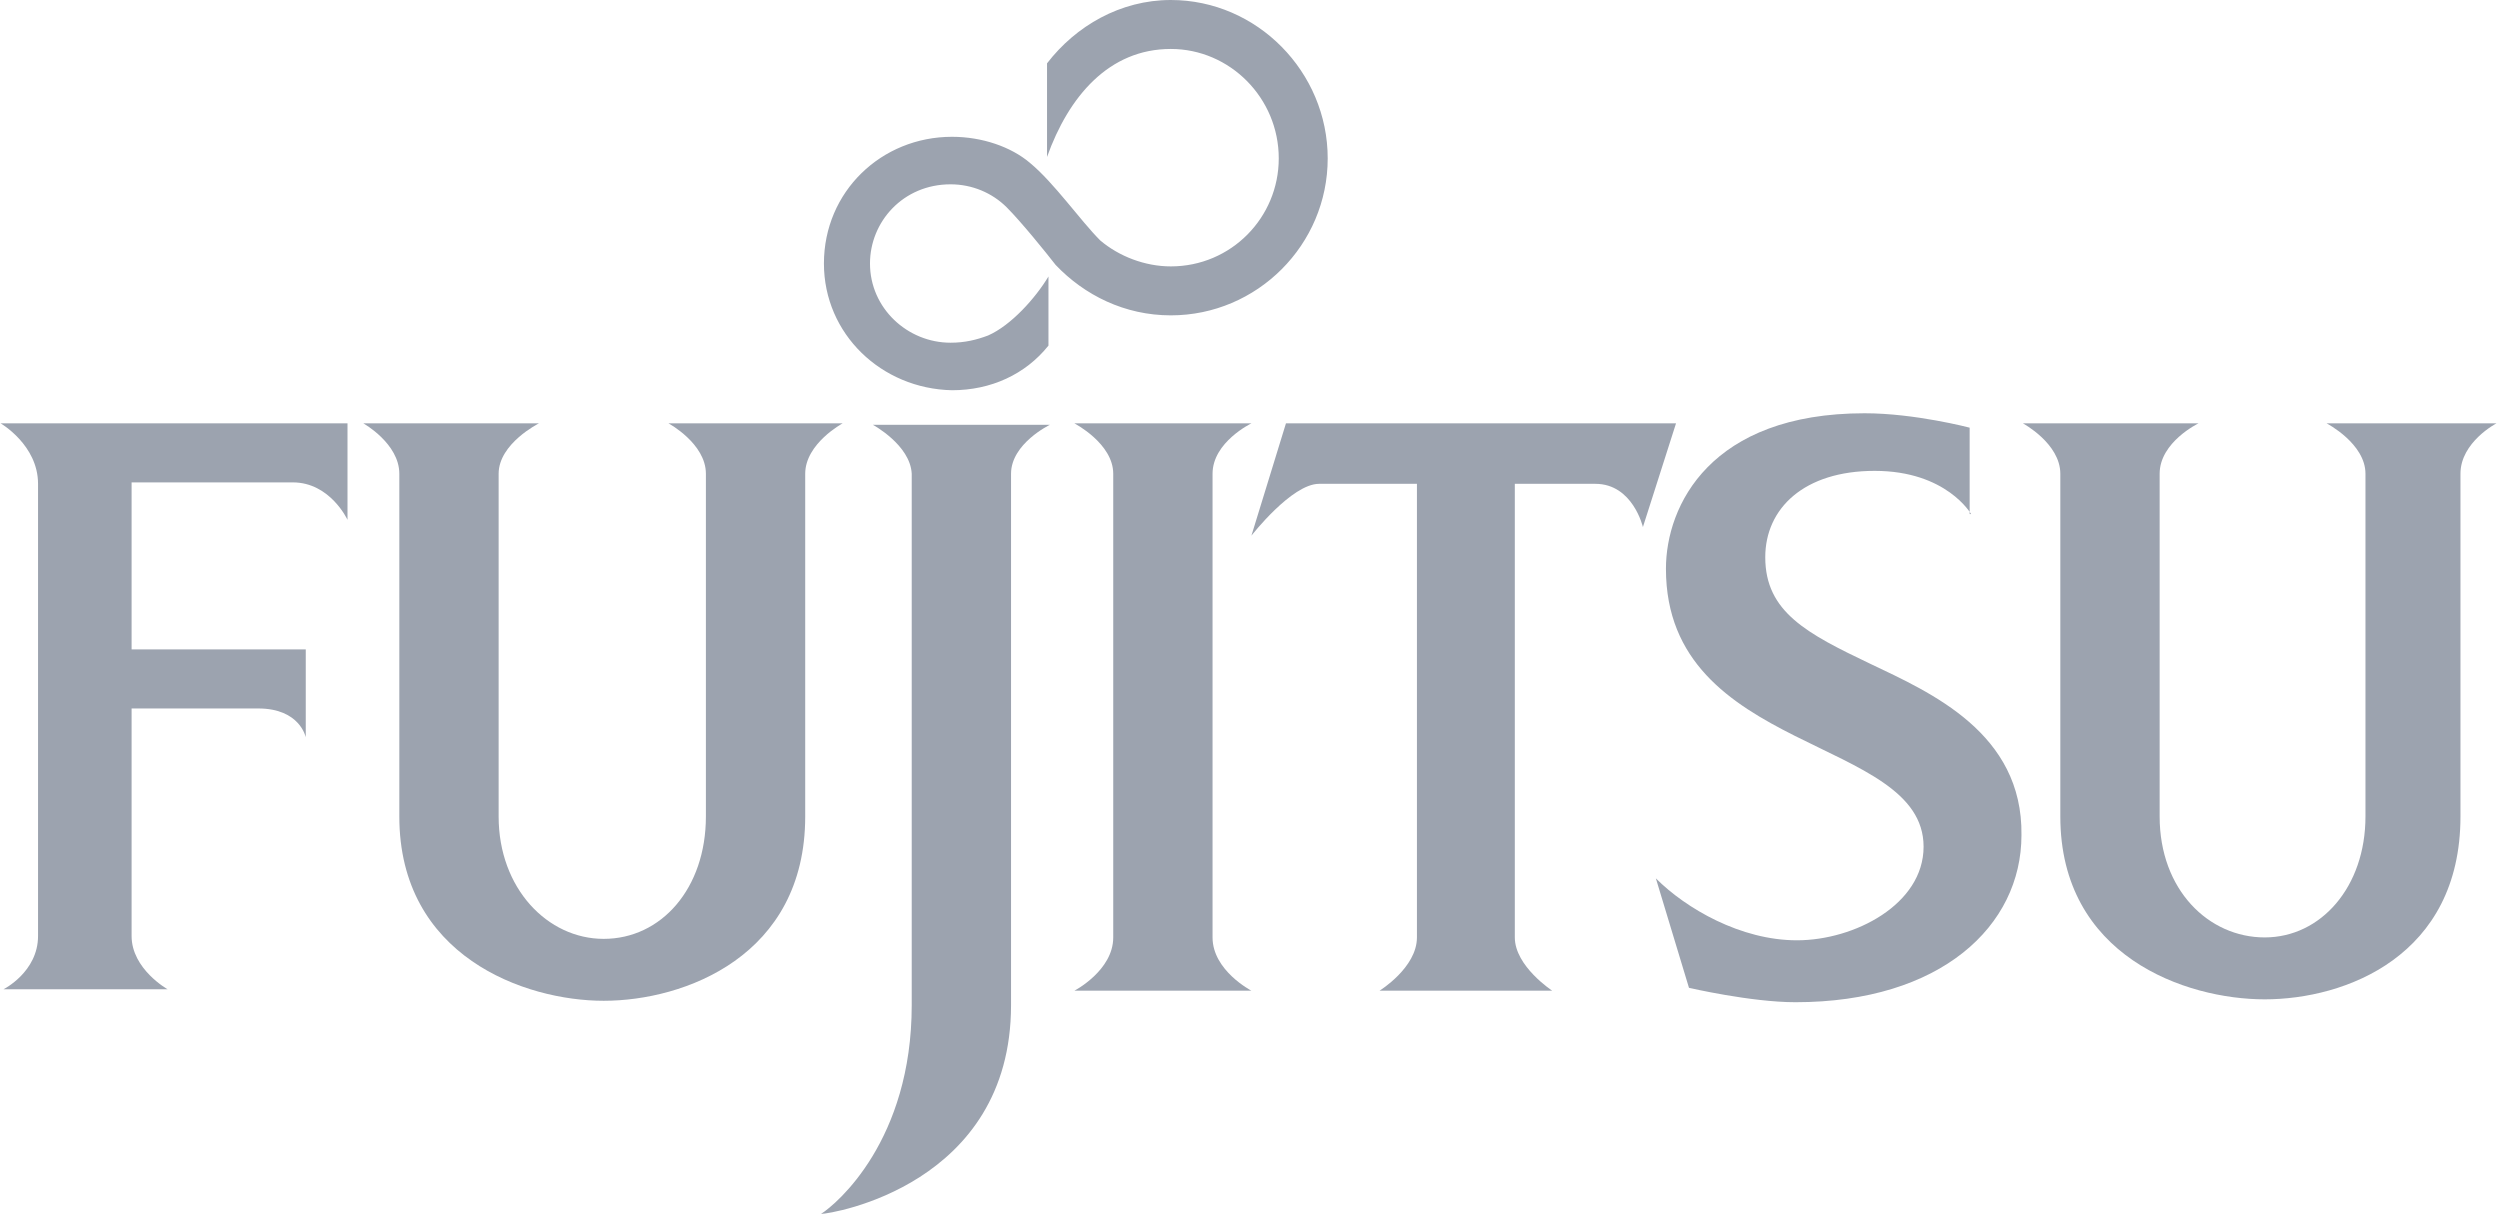 <svg width="554" height="269" viewBox="0 0 554 269" fill="none" xmlns="http://www.w3.org/2000/svg">
<path d="M228.193 36.058C224.047 32.548 217.667 30.314 210.969 30.314C195.34 30.314 182.582 42.44 182.582 58.395C182.582 74.031 195.34 86.157 210.969 86.476C219.581 86.476 227.236 82.966 232.34 76.584V61.267C229.469 66.053 224.047 72.116 218.943 74.35C216.392 75.307 213.84 75.945 210.65 75.945C201.081 75.945 192.789 68.287 192.789 58.395C192.789 49.141 200.125 40.845 210.65 40.845C215.435 40.845 219.9 42.759 223.09 45.95C226.279 49.141 231.702 55.842 233.934 58.714C240.314 65.415 249.244 69.883 259.451 69.883C278.589 69.883 294.218 54.247 294.218 35.101C294.218 15.955 278.589 0 259.451 0C248.288 0 238.4 5.744 232.021 14.04V34.782C236.805 21.38 245.736 10.849 259.451 10.849C272.528 10.849 283.373 21.699 283.373 35.101C283.373 48.184 272.847 59.033 259.451 59.033C253.71 59.033 247.969 56.8 243.822 53.289C239.357 48.822 233.615 40.526 228.193 36.058Z" fill="#9CA3AF"/>
<path d="M0.137 93.814H77.006V115.194C77.006 115.194 73.178 106.897 64.886 106.897H29.162V143.913H67.756V163.378C67.756 163.378 66.48 156.996 57.23 156.996H29.162V207.413C29.162 214.753 37.136 219.22 37.136 219.22H0.775C0.775 219.22 8.43 215.391 8.43 207.413V107.217C8.43 98.601 0.137 93.814 0.137 93.814Z" fill="#9CA3AF"/>
<path d="M193.426 94.135H232.658C232.658 94.135 224.047 98.283 224.047 104.984V222.731C224.047 262.619 184.177 269.001 181.944 269.001C185.452 266.767 202.038 252.727 202.038 222.731V104.984C201.719 98.602 193.426 94.135 193.426 94.135Z" fill="#9CA3AF"/>
<path d="M238.081 93.814H277.313C277.313 93.814 268.701 97.963 268.701 104.983V207.733C268.701 215.072 277.313 219.539 277.313 219.539H238.081C238.081 219.539 246.693 215.072 246.693 207.733V104.983C246.693 98.282 238.081 93.814 238.081 93.814Z" fill="#9CA3AF"/>
<path d="M284.968 93.814H371.406L364.07 116.79C364.07 116.79 361.837 107.217 353.544 107.217H335.683V207.733C335.683 214.115 343.976 219.539 343.976 219.539H305.7C305.7 219.539 313.993 214.434 313.993 207.733V107.217H292.304C286.244 107.217 277.313 118.704 277.313 118.704L284.968 93.814Z" fill="#9CA3AF"/>
<path d="M515.576 93.814H553.213C553.213 93.814 545.239 97.963 545.239 104.983V180.928C545.239 211.881 519.722 221.454 501.861 221.454C484.318 221.454 456.568 211.881 456.568 180.928V104.983C456.568 98.282 448.275 93.814 448.275 93.814H487.188C487.188 93.814 478.577 97.963 478.577 104.983V180.928C478.577 197.202 489.421 207.733 501.861 207.733C514.3 207.733 524.188 196.564 524.188 180.928V104.983C524.188 98.282 515.576 93.814 515.576 93.814Z" fill="#9CA3AF"/>
<path d="M148.134 93.814H186.728C186.728 93.814 178.435 98.282 178.435 104.983V180.928C178.435 211.881 151.643 221.773 133.781 221.773C116.238 221.773 88.489 211.881 88.489 180.928V104.983C88.489 98.282 80.515 93.814 80.515 93.814H119.428C119.428 93.814 110.497 98.282 110.497 104.983V180.928C110.497 196.883 121.342 208.052 133.781 208.052C146.539 208.052 156.427 196.883 156.427 180.928V104.983C156.427 98.282 148.134 93.814 148.134 93.814Z" fill="#9CA3AF"/>
<path d="M436.793 113.917C436.793 113.917 431.371 104.344 415.423 104.344C399.794 104.344 391.182 112.641 391.182 123.49C391.182 135.616 400.431 140.402 414.466 147.103C427.862 153.485 448.275 162.42 447.956 185.076C447.956 205.179 430.095 222.091 397.88 222.091C387.992 222.091 374.277 218.9 374.277 218.9L366.941 194.649C373.639 201.35 385.759 208.37 398.199 208.37C410.957 208.37 426.267 200.393 426.267 187.629C426.267 163.058 369.173 167.206 369.173 126.043C369.173 112.002 379.061 91.58 413.19 91.58C424.353 91.58 436.474 94.771 436.474 94.771V113.917" fill="#9CA3AF"/>
</svg>

